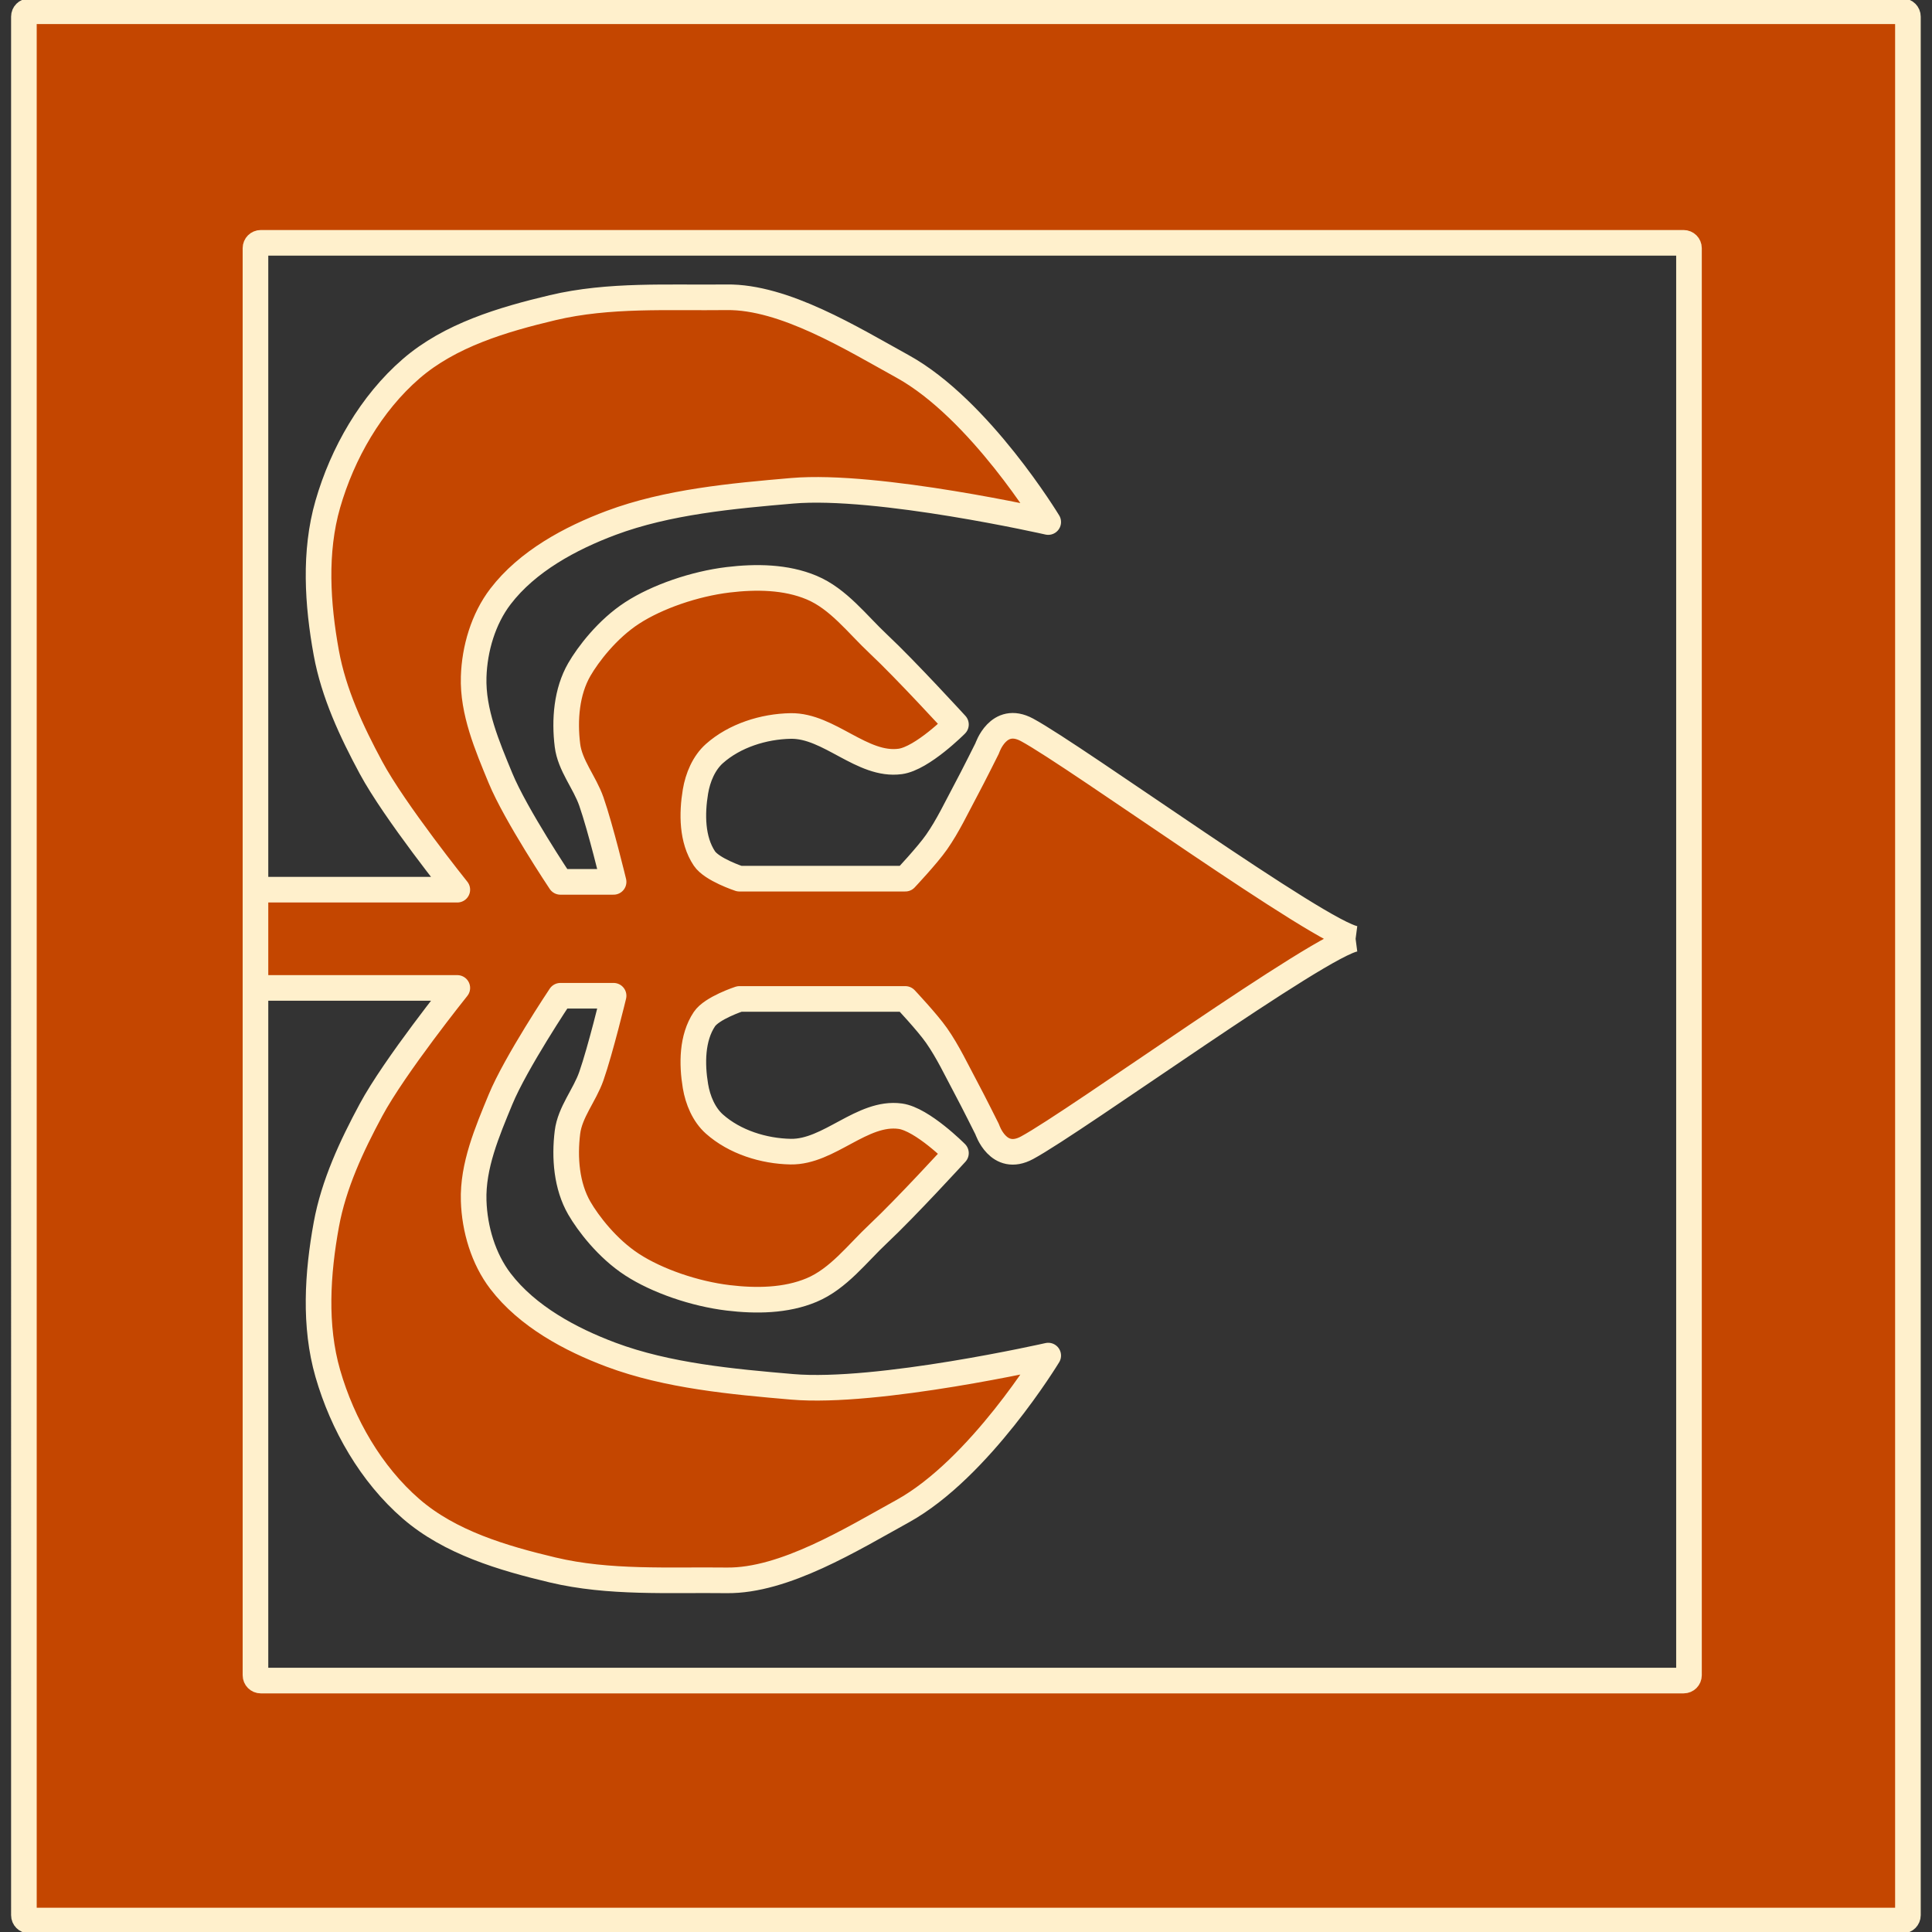 <?xml version="1.0" encoding="UTF-8" standalone="no"?>
<!-- Created with Inkscape (http://www.inkscape.org/) -->

<svg version="1.1" id="svg1" width="200" height="200" viewBox="0 0 200 200" sodipodi:docname="Exquisite.svg" inkscape:version="1.3.2 (091e20e, 2023-11-25, custom)"
   xmlns:inkscape="http://www.inkscape.org/namespaces/inkscape"
   xmlns:sodipodi="http://sodipodi.sourceforge.net/DTD/sodipodi-0.dtd"
   xmlns:xlink="http://www.w3.org/1999/xlink"
   xmlns="http://www.w3.org/2000/svg"
   xmlns:svg="http://www.w3.org/2000/svg">
   <rect x="0" y="0" width="200" height="200" fill="#333333" stroke="none"/>
   <defs id="defs1">
      <linearGradient id="swatch2" inkscape:swatch="solid">
         <stop style="stop-color:#c44600;stop-opacity:1;" offset="0" id="stop2" />
      </linearGradient>
      <linearGradient inkscape:collect="always" xlink:href="#swatch2" id="linearGradient2" x1="27.602" y1="100.657" x2="175.686" y2="100.657" gradientUnits="userSpaceOnUse" />
   </defs>
   <sodipodi:namedview id="namedview1" pagecolor="#ffffff" bordercolor="#000000" borderopacity="0.25" inkscape:showpageshadow="2" inkscape:pageopacity="0.0" inkscape:pagecheckerboard="0" inkscape:deskcolor="#d1d1d1" inkscape:zoom="3.0425" inkscape:cx="-27.773213" inkscape:cy="144.45357" inkscape:window-width="2560" inkscape:window-height="1494" inkscape:window-x="-11" inkscape:window-y="-11" inkscape:window-maximized="1" inkscape:current-layer="g1" />
   <g inkscape:groupmode="layer" inkscape:label="Image" id="g1" transform="matrix(1.326,0,0,1.326,-34.789,-33.481)">
      <rect style="fill:#c44600;fill-opacity:1;stroke:none;stroke-width:0.537;stroke-linejoin:round;stroke-dasharray:none;stroke-dashoffset:2.267;paint-order:markers fill stroke" id="rect2" width="84.964" height="1.391" x="45.68" y="97.351" ry="0.121" inkscape:label="filler" />
      <path id="path2" style="fill:url(#linearGradient2);fill-opacity:1;stroke:#fff0cc;stroke-width:2;stroke-linejoin:round;stroke-dasharray:none;stroke-dashoffset:2.267;paint-order:markers fill stroke" d="m 46.18,98.542 v -3.835 h 15.758 c 0,0 -4.897,-6.103 -6.74,-9.529 -1.517,-2.819 -2.911,-5.799 -3.486,-8.948 -0.696,-3.811 -0.957,-7.899 0.116,-11.62 1.147,-3.977 3.378,-7.867 6.507,-10.575 3.031,-2.622 7.14,-3.837 11.039,-4.764 4.417,-1.051 9.056,-0.756 13.596,-0.813 4.496,-0.057 9.789,3.224 13.726,5.395 6.031,3.325 11.374,12.152 11.374,12.152 0,0 -13.3,-3.015 -19.987,-2.44 -4.676,0.402 -9.741,0.862 -14.137,2.506 -3.183,1.191 -6.538,2.998 -8.639,5.745 -1.339,1.751 -2.022,4.071 -2.092,6.275 -0.086,2.723 1.053,5.383 2.092,7.902 1.189,2.883 4.679,8.104 4.679,8.104 h 4.153 c 0,0 -1.021,-4.227 -1.737,-6.276 -0.524,-1.499 -1.67,-2.808 -1.865,-4.384 -0.246,-1.984 -0.072,-4.196 0.93,-5.926 0.672,-1.16 2.168,-3.141 4.121,-4.409 1.953,-1.268 4.874,-2.273 7.499,-2.589 2.163,-0.26 4.498,-0.236 6.507,0.607 2.104,0.882 3.564,2.856 5.229,4.416 2.119,1.985 6.043,6.275 6.043,6.275 0,0 -2.625,2.647 -4.348,2.883 -2.968,0.407 -5.556,-2.817 -8.551,-2.767 -2.112,0.036 -4.38,0.75 -5.958,2.154 -0.824,0.733 -1.297,1.871 -1.479,2.959 -0.29,1.734 -0.281,3.768 0.697,5.229 0.585,0.874 2.732,1.578 2.732,1.578 h 12.955 c 0,0 1.723,-1.829 2.44,-2.856 0.891,-1.275 1.553,-2.696 2.288,-4.067 0.576,-1.073 1.663,-3.254 1.663,-3.254 0,0 0.864,-2.65 3.108,-1.442 3.842,2.069 23.05,15.977 25.654,16.316 M 28.52,26.129 c -0.231,0 -0.418,0.187 -0.418,0.418 V 174.768 c 0,0.231 0.187,0.418 0.418,0.418 H 174.768 c 0.231,0 0.418,-0.187 0.418,-0.418 V 26.547 c 0,-0.231 -0.187,-0.418 -0.418,-0.418 z M 46.596,44.207 H 157.676 c 0.231,0 0.418,0.187 0.418,0.418 v 111.408 c 0,0.231 -0.187,0.418 -0.418,0.418 H 46.596 c -0.231,0 -0.416,-0.187 -0.416,-0.418 V 44.625 c 0,-0.231 0.185,-0.418 0.416,-0.418 z M 46.18,98.542 v 3.835 h 15.758 c 0,0 -4.897,6.103 -6.74,9.529 -1.517,2.819 -2.911,5.799 -3.486,8.948 -0.696,3.811 -0.957,7.899 0.116,11.62 1.147,3.977 3.378,7.867 6.507,10.575 3.031,2.622 7.14,3.837 11.039,4.764 4.417,1.051 9.056,0.756 13.596,0.813 4.496,0.057 9.789,-3.224 13.726,-5.395 6.031,-3.325 11.374,-12.152 11.374,-12.152 0,0 -13.3,3.015 -19.987,2.44 -4.676,-0.402 -9.741,-0.862 -14.137,-2.506 -3.183,-1.191 -6.538,-2.998 -8.639,-5.745 -1.339,-1.751 -2.022,-4.071 -2.092,-6.275 -0.086,-2.723 1.053,-5.383 2.092,-7.902 1.189,-2.883 4.679,-8.104 4.679,-8.104 h 4.153 c 0,0 -1.021,4.227 -1.737,6.276 -0.524,1.499 -1.67,2.808 -1.865,4.384 -0.246,1.984 -0.072,4.196 0.93,5.926 0.672,1.16 2.168,3.141 4.121,4.409 1.953,1.268 4.874,2.273 7.499,2.589 2.163,0.26 4.498,0.236 6.507,-0.607 2.104,-0.882 3.564,-2.856 5.229,-4.416 2.119,-1.985 6.043,-6.275 6.043,-6.275 0,0 -2.625,-2.647 -4.348,-2.883 -2.968,-0.407 -5.556,2.817 -8.551,2.767 -2.112,-0.036 -4.38,-0.75 -5.958,-2.154 -0.824,-0.733 -1.297,-1.871 -1.479,-2.959 -0.29,-1.734 -0.281,-3.768 0.697,-5.229 0.585,-0.874 2.732,-1.578 2.732,-1.578 h 12.955 c 0,0 1.723,1.829 2.44,2.856 0.891,1.275 1.553,2.696 2.288,4.067 0.576,1.073 1.663,3.254 1.663,3.254 0,0 0.864,2.65 3.108,1.442 3.842,-2.069 23.05,-15.977 25.654,-16.316" inkscape:label="base" />
   </g>
</svg>
